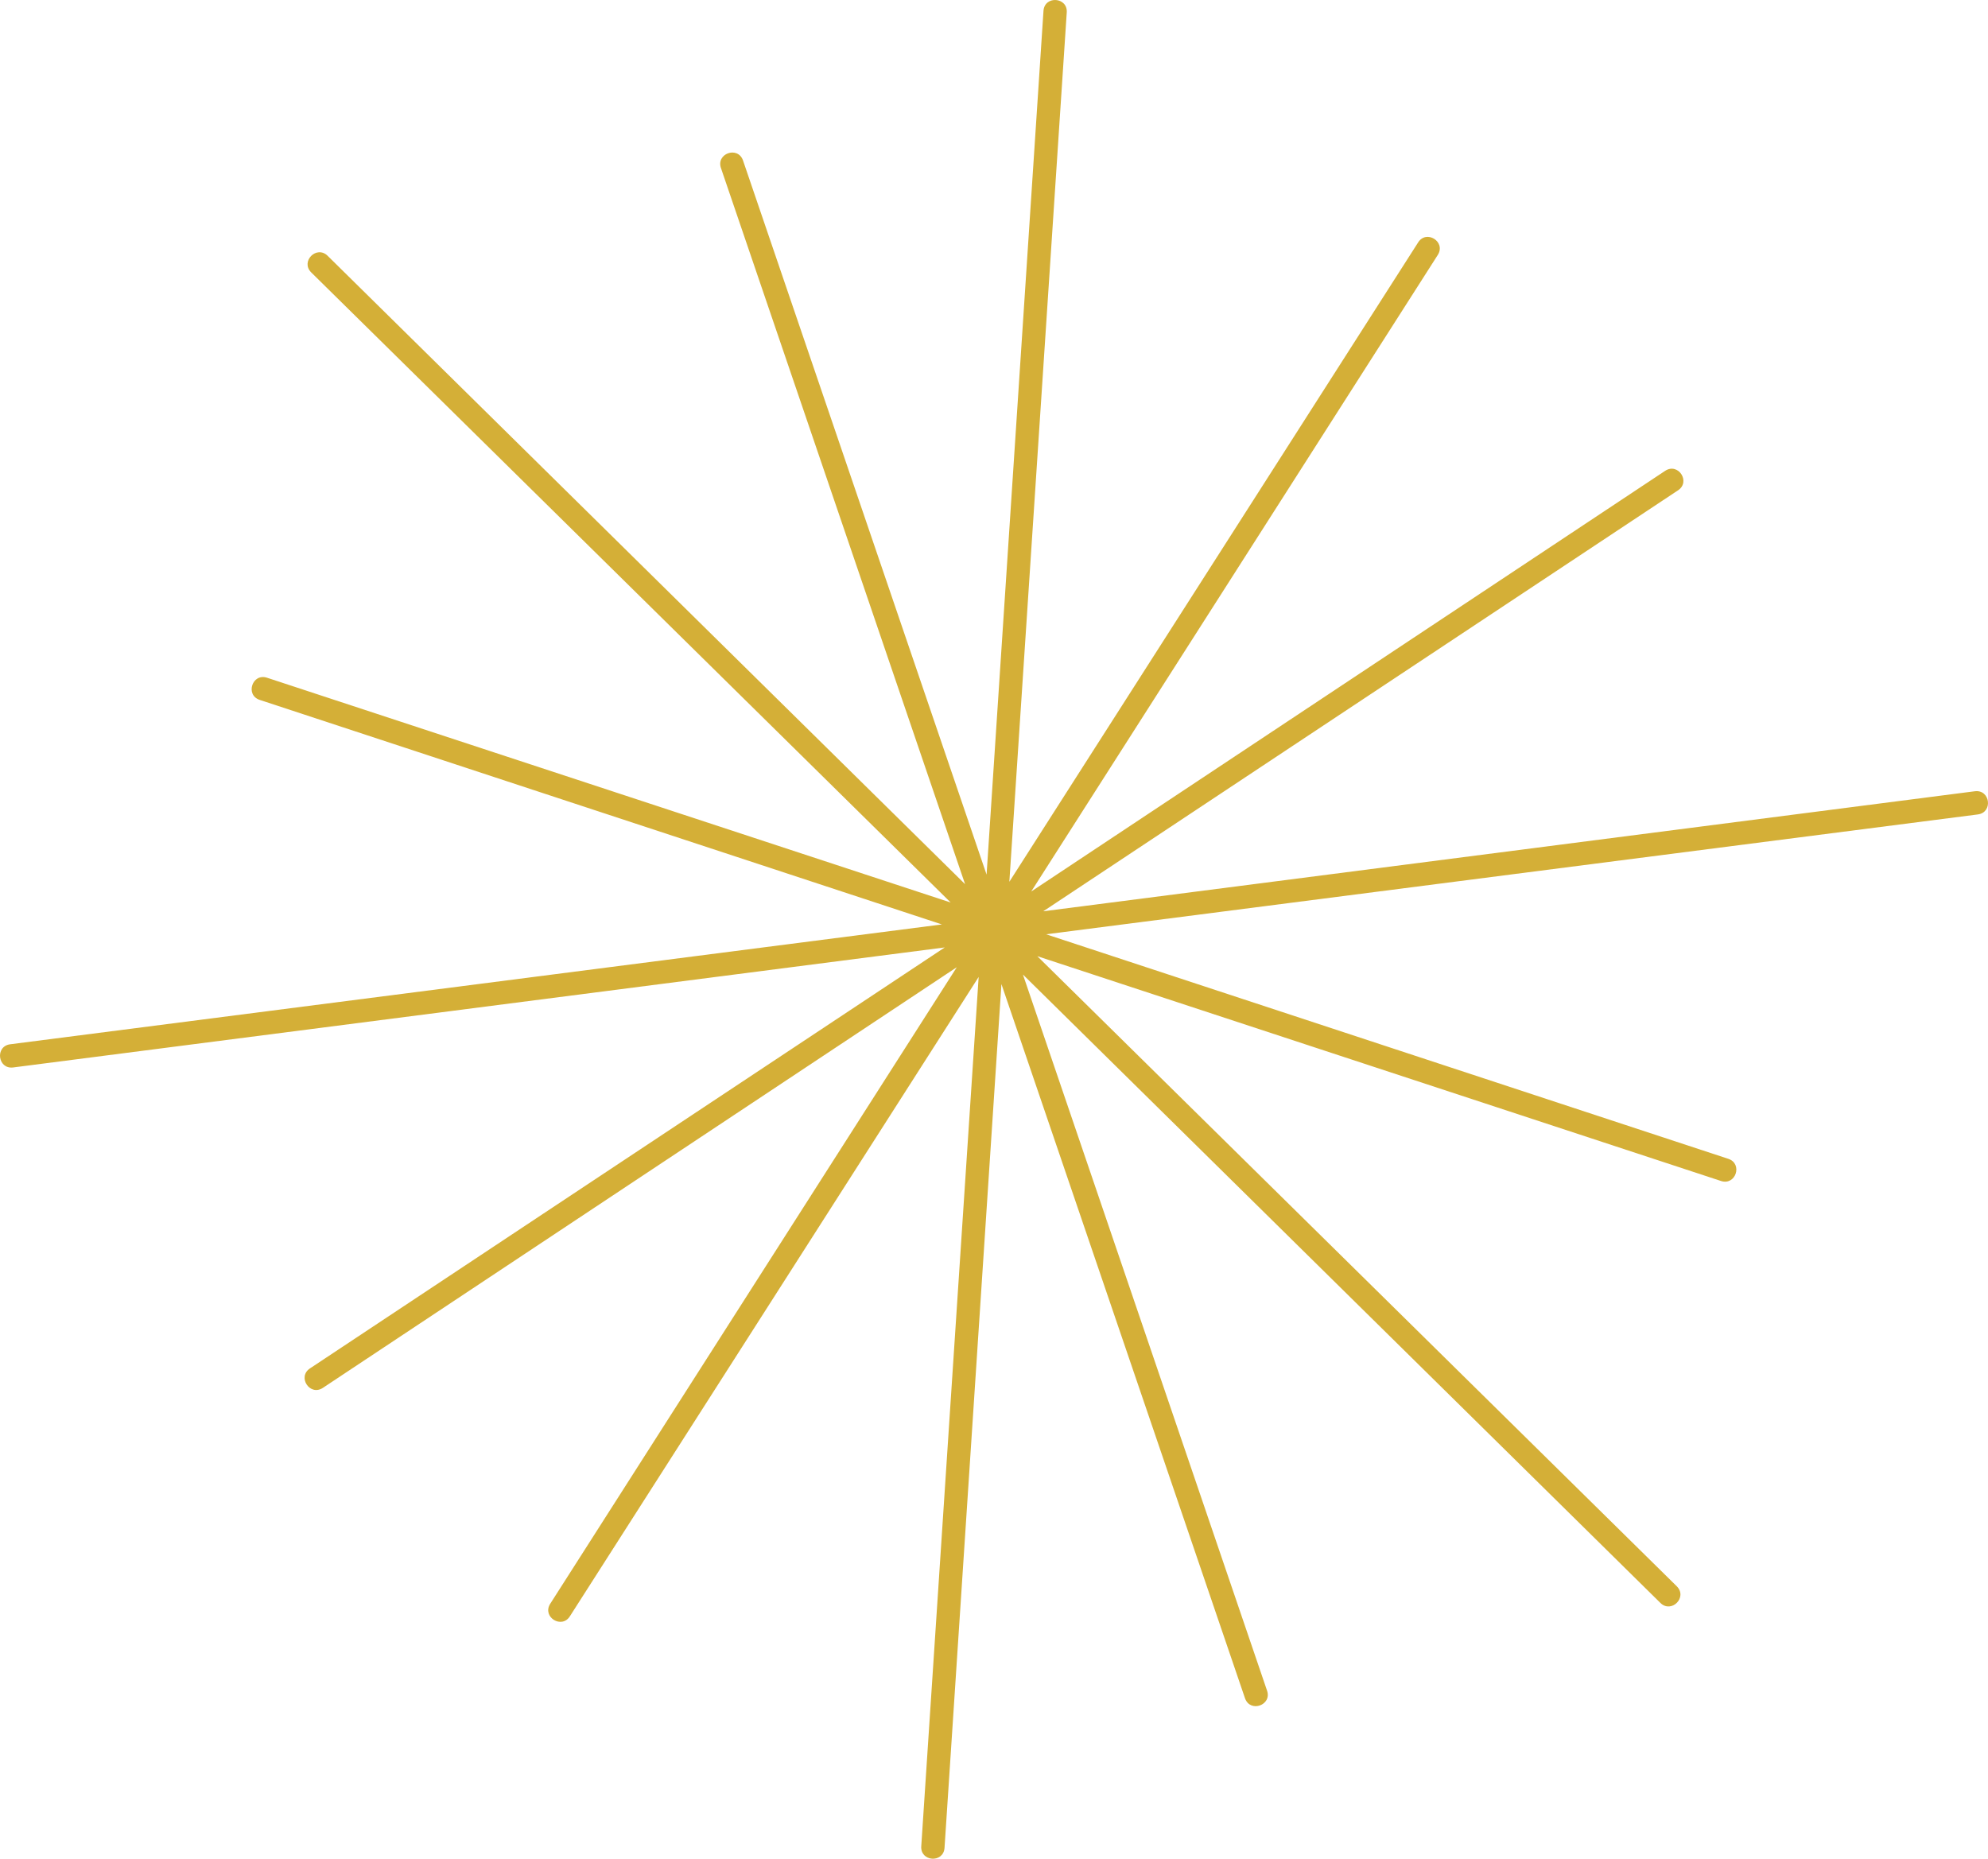<?xml version="1.0" encoding="UTF-8" standalone="no"?>
<!-- Created with Inkscape (http://www.inkscape.org/) -->

<svg
   version="1.1"
   id="svg1"
   width="225.89"
   height="211.218"
   viewBox="0 0 225.89 211.218"
   xmlns="http://www.w3.org/2000/svg"
   xmlns:svg="http://www.w3.org/2000/svg">
  <defs
     id="defs1" />
  <g
     id="layer62"
     transform="translate(-410.532,-454.988)">
    <path
       id="path10"
       d="m 635.262,547.539 c 1.756,-0.226 1.417,-2.86 -0.339,-2.634 l -105.849,13.639 72.118,-47.831 c 1.483,-0.966 0.033,-3.19 -1.449,-2.224 l -72.037,47.807 46.21,-72.357 c 0.921,-1.506 -1.338,-2.888 -2.259,-1.382 l -46.436,72.633 6.521,-98.773 c 0.138,-1.761 -2.504,-1.969 -2.642,-0.207 l -6.466,98.168 -27.682,-81.173 c -0.601,-1.662 -3.094,-0.76 -2.493,0.902 l 27.732,81.356 -72.424,-71.399 c -1.252,-1.25 -3.127,0.628 -1.875,1.878 l 72.663,71.606 -77.676,-25.543 c -1.677,-0.56 -2.517,1.956 -0.84,2.516 l 77.517,25.516 -105.864,13.619 c -1.756,0.226 -1.417,2.86 0.339,2.634 l 105.851,-13.639 -72.119,47.831 c -1.483,0.966 -0.033,3.19 1.449,2.224 l 72.037,-47.807 -46.21,72.357 c -0.921,1.506 1.338,2.888 2.259,1.382 l 46.436,-72.633 -6.521,98.772 c -0.138,1.761 2.504,1.969 2.642,0.207 l 6.466,-98.167 27.682,81.172 c 0.601,1.662 3.094,0.76 2.493,-0.902 l -27.732,-81.356 72.423,71.399 c 1.252,1.25 3.127,-0.628 1.875,-1.878 l -72.663,-71.606 77.676,25.543 c 1.677,0.56 2.517,-1.956 0.84,-2.516 l -77.517,-25.516 z"
       style="fill:#d4af37;fill-opacity:1;fill-rule:nonzero;stroke:none;stroke-width:1.333" />
  </g>
</svg>
